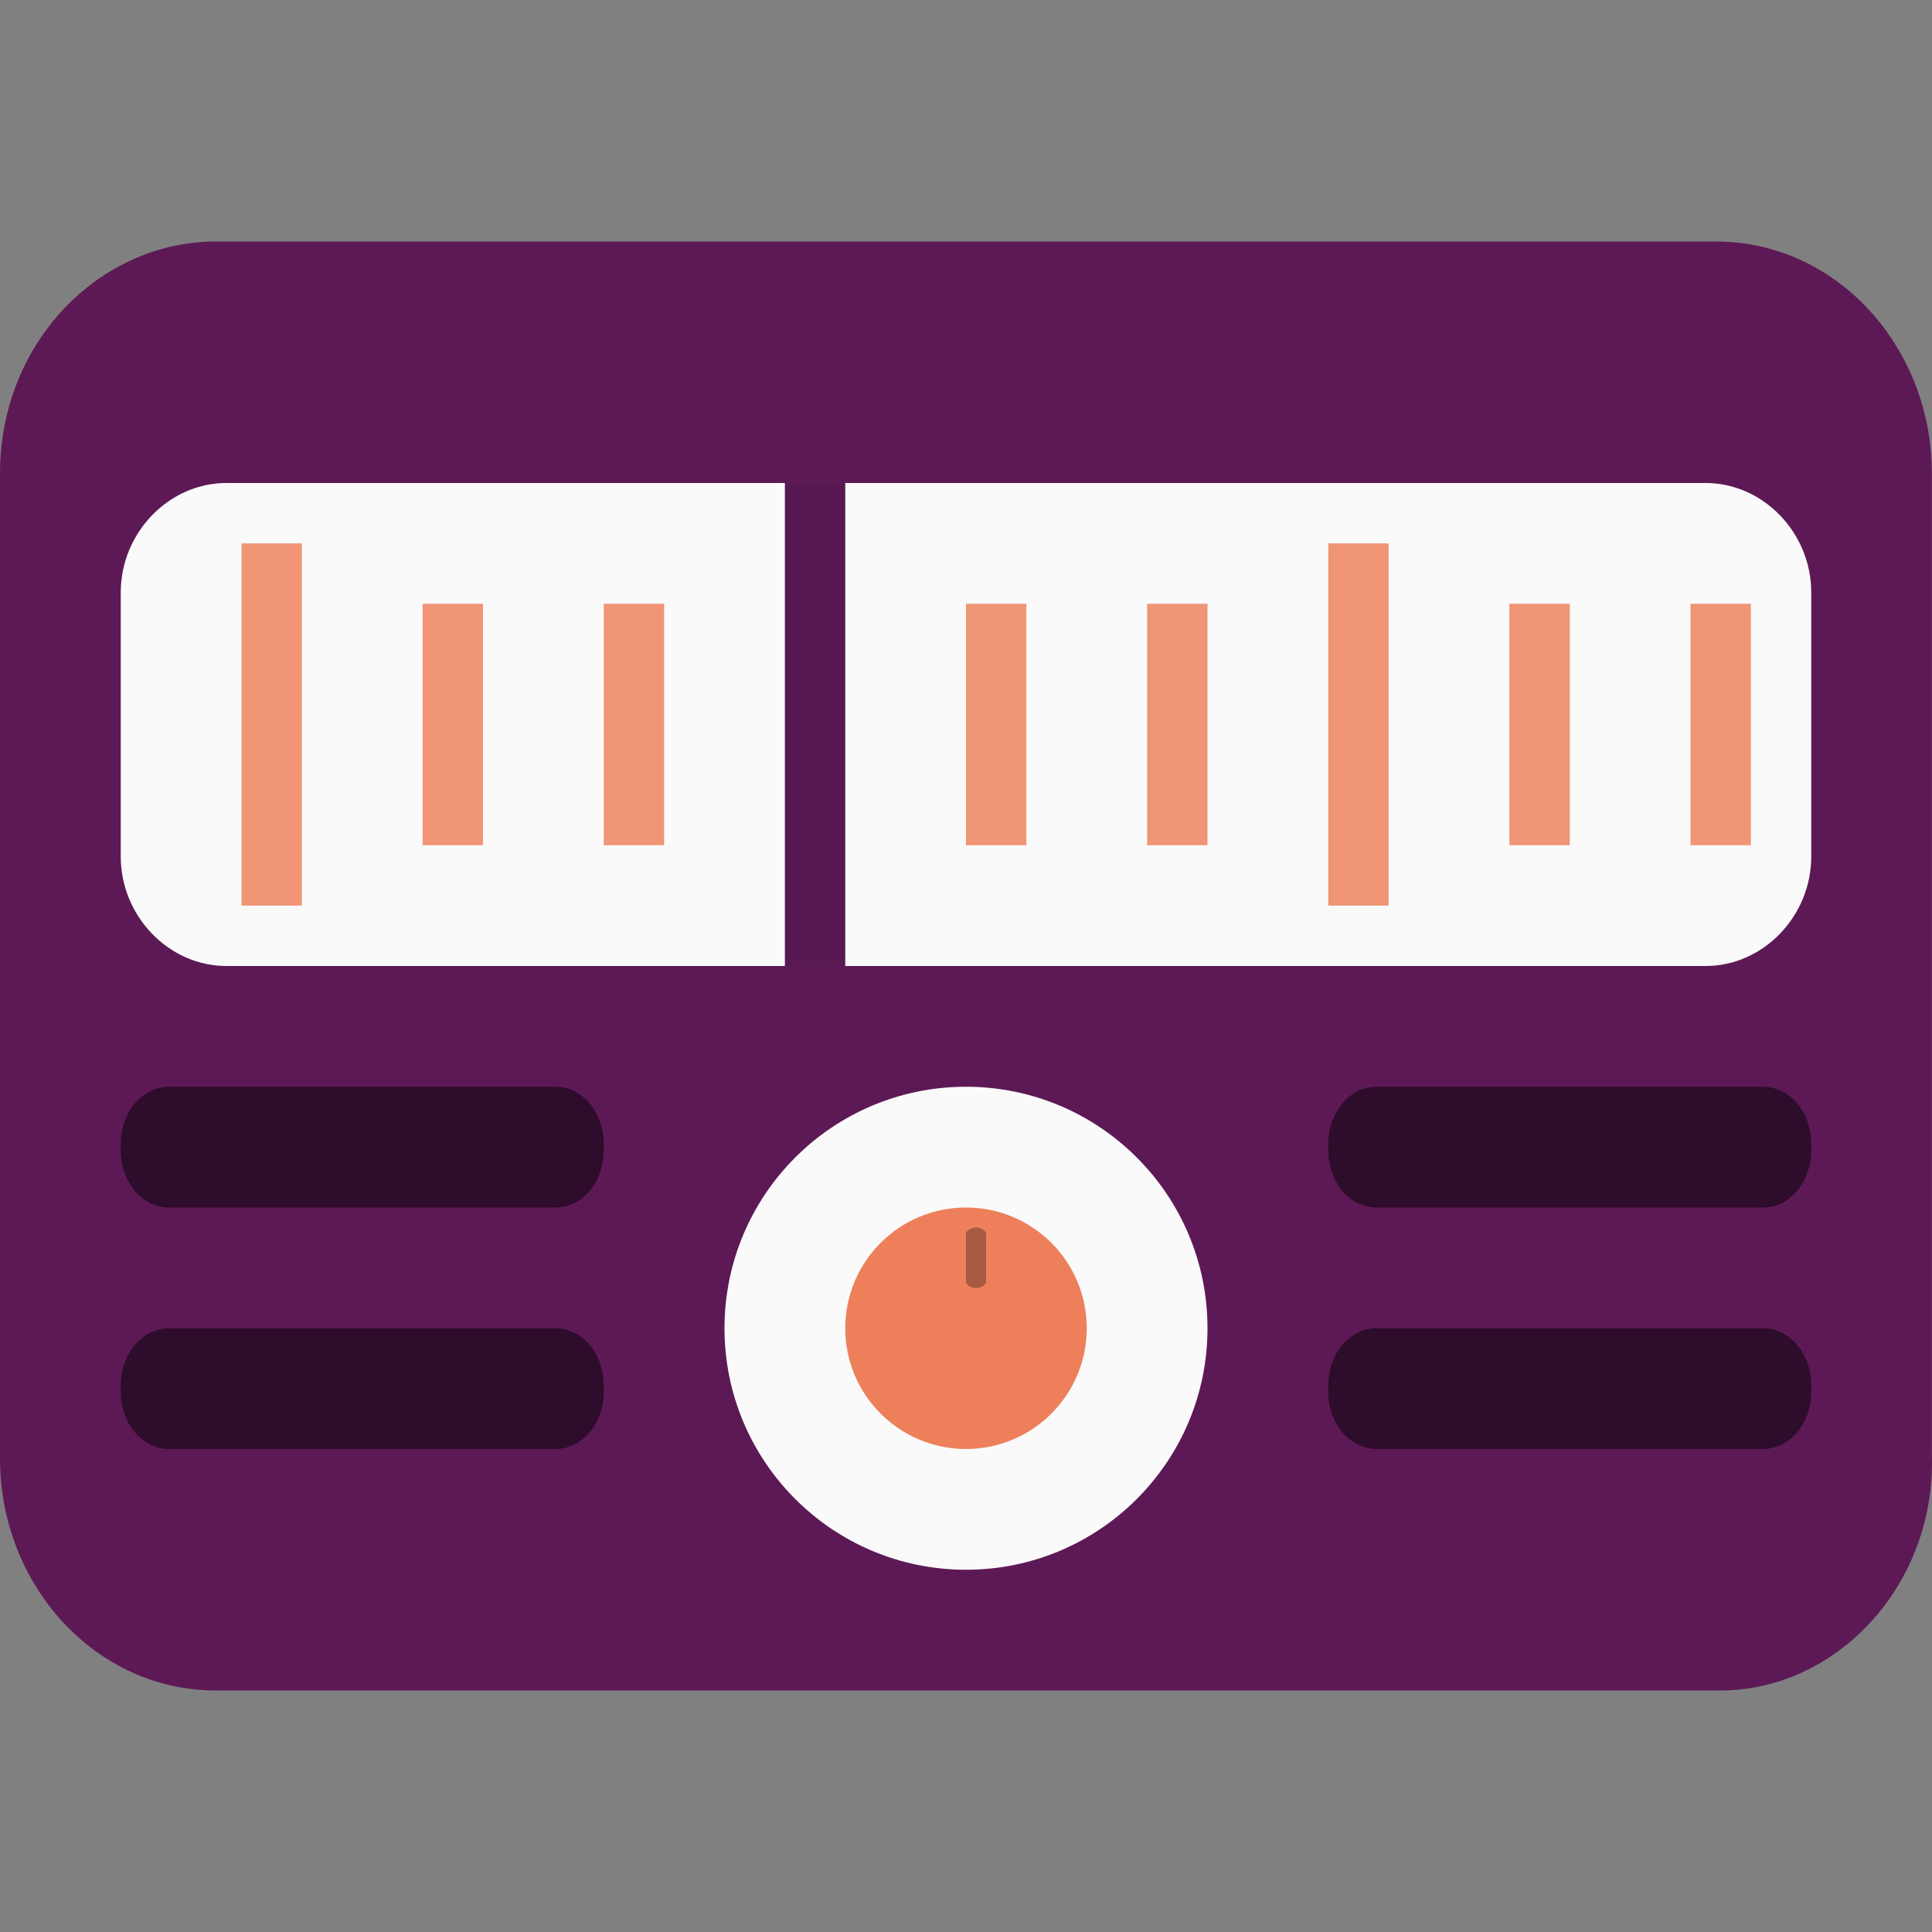 <svg xmlns="http://www.w3.org/2000/svg" width="16" height="16" version="1.1">
 <rect width="100%" height="100%" fill="#808080" stroke="none"/>
 <path style="fill:#5d1956" class="st5" d="M 14.246,14 H 1.79 C 0.783,14 4e-8,13.12 4e-8,12.08 V 3.92 C 4e-8,2.84 0.82,2 1.79,2 H 14.209 c 1.007,0 1.79,0.88 1.79,1.92 V 12.04 c 0.037,1.08 -0.783,1.96 -1.753,1.96 z"/>
 <path style="fill:#fafafa" class="st7" d="M 14.125,8 H 1.875 C 1.398,8 1,7.588 1,7.093 V 4.907 C 1,4.412 1.398,4 1.875,4 H 14.125 C 14.602,4 15,4.412 15,4.907 V 7.093 C 15,7.588 14.602,8 14.125,8 Z"/>
 <path id="line1647" style="fill:#f09576" d="m 2,4.5 v 3 h 0.5 v -3 z"/>
 <path id="line1649" style="fill:#f09576" d="M 3.5,5 V 7 H 4 V 5 Z"/>
 <path id="line1673" style="fill:#581852" d="M 6.5,4 V 8 H 7 V 4 Z"/>
 <circle style="fill:#fafafa" class="st10" cx="8" cy="11" r="2"/>
 <circle style="fill:#ed805b" class="st12" cx="8" cy="11" r="1"/>
 <path style="opacity:0.3" class="st13" d="M 8.083,10.667 C 8.042,10.667 8,10.64 8,10.614 V 10.219 c 0,-0.026 0.042,-0.053 0.083,-0.053 0.042,0 0.083,0.026 0.083,0.053 v 0.395 c 0,0.026 -0.042,0.053 -0.083,0.053 z"/>
 <path style="opacity:0.5" d="M 1.4,9 C 1.178,9 1,9.21 1,9.474 v 0.053 C 1,9.79 1.178,10 1.4,10 H 4.6 C 4.822,10 5,9.79 5,9.526 V 9.474 C 5,9.21 4.822,9 4.6,9 Z"/>
 <path style="opacity:0.5" d="M 1.4,11 C 1.178,11 1,11.21 1,11.474 v 0.053 C 1,11.79 1.178,12 1.4,12 H 4.6 C 4.822,12 5,11.79 5,11.526 v -0.053 C 5,11.21 4.822,11 4.6,11 Z"/>
 <path style="opacity:0.5" d="M 11.4,9 C 11.178,9 11,9.21 11,9.474 v 0.053 C 11,9.79 11.178,10 11.4,10 h 3.2 C 14.822,10 15,9.79 15,9.526 V 9.474 C 15,9.21 14.822,9 14.6,9 Z"/>
 <path style="opacity:0.5" d="M 11.4,11 C 11.178,11 11,11.21 11,11.474 v 0.053 C 11,11.79 11.178,12 11.4,12 h 3.2 C 14.822,12 15,11.79 15,11.526 v -0.053 C 15,11.21 14.822,11 14.6,11 Z"/>
 <path style="fill:#f09576" d="M 5,5 V 7 H 5.5 V 5 Z"/>
 <path style="fill:#f09576" d="M 8,5 V 7 H 8.5 V 5 Z"/>
 <path style="fill:#f09576" d="M 9.5,5 V 7 H 10 V 5 Z"/>
 <path style="fill:#f09576" d="m 11,4.5 v 3 h 0.5 v -3 z"/>
 <path style="fill:#f09576" d="M 12.5,5 V 7 H 13 V 5 Z"/>
 <path style="fill:#f09576" d="m 14,5 v 2 h 0.5 V 5 Z"/>
</svg>
